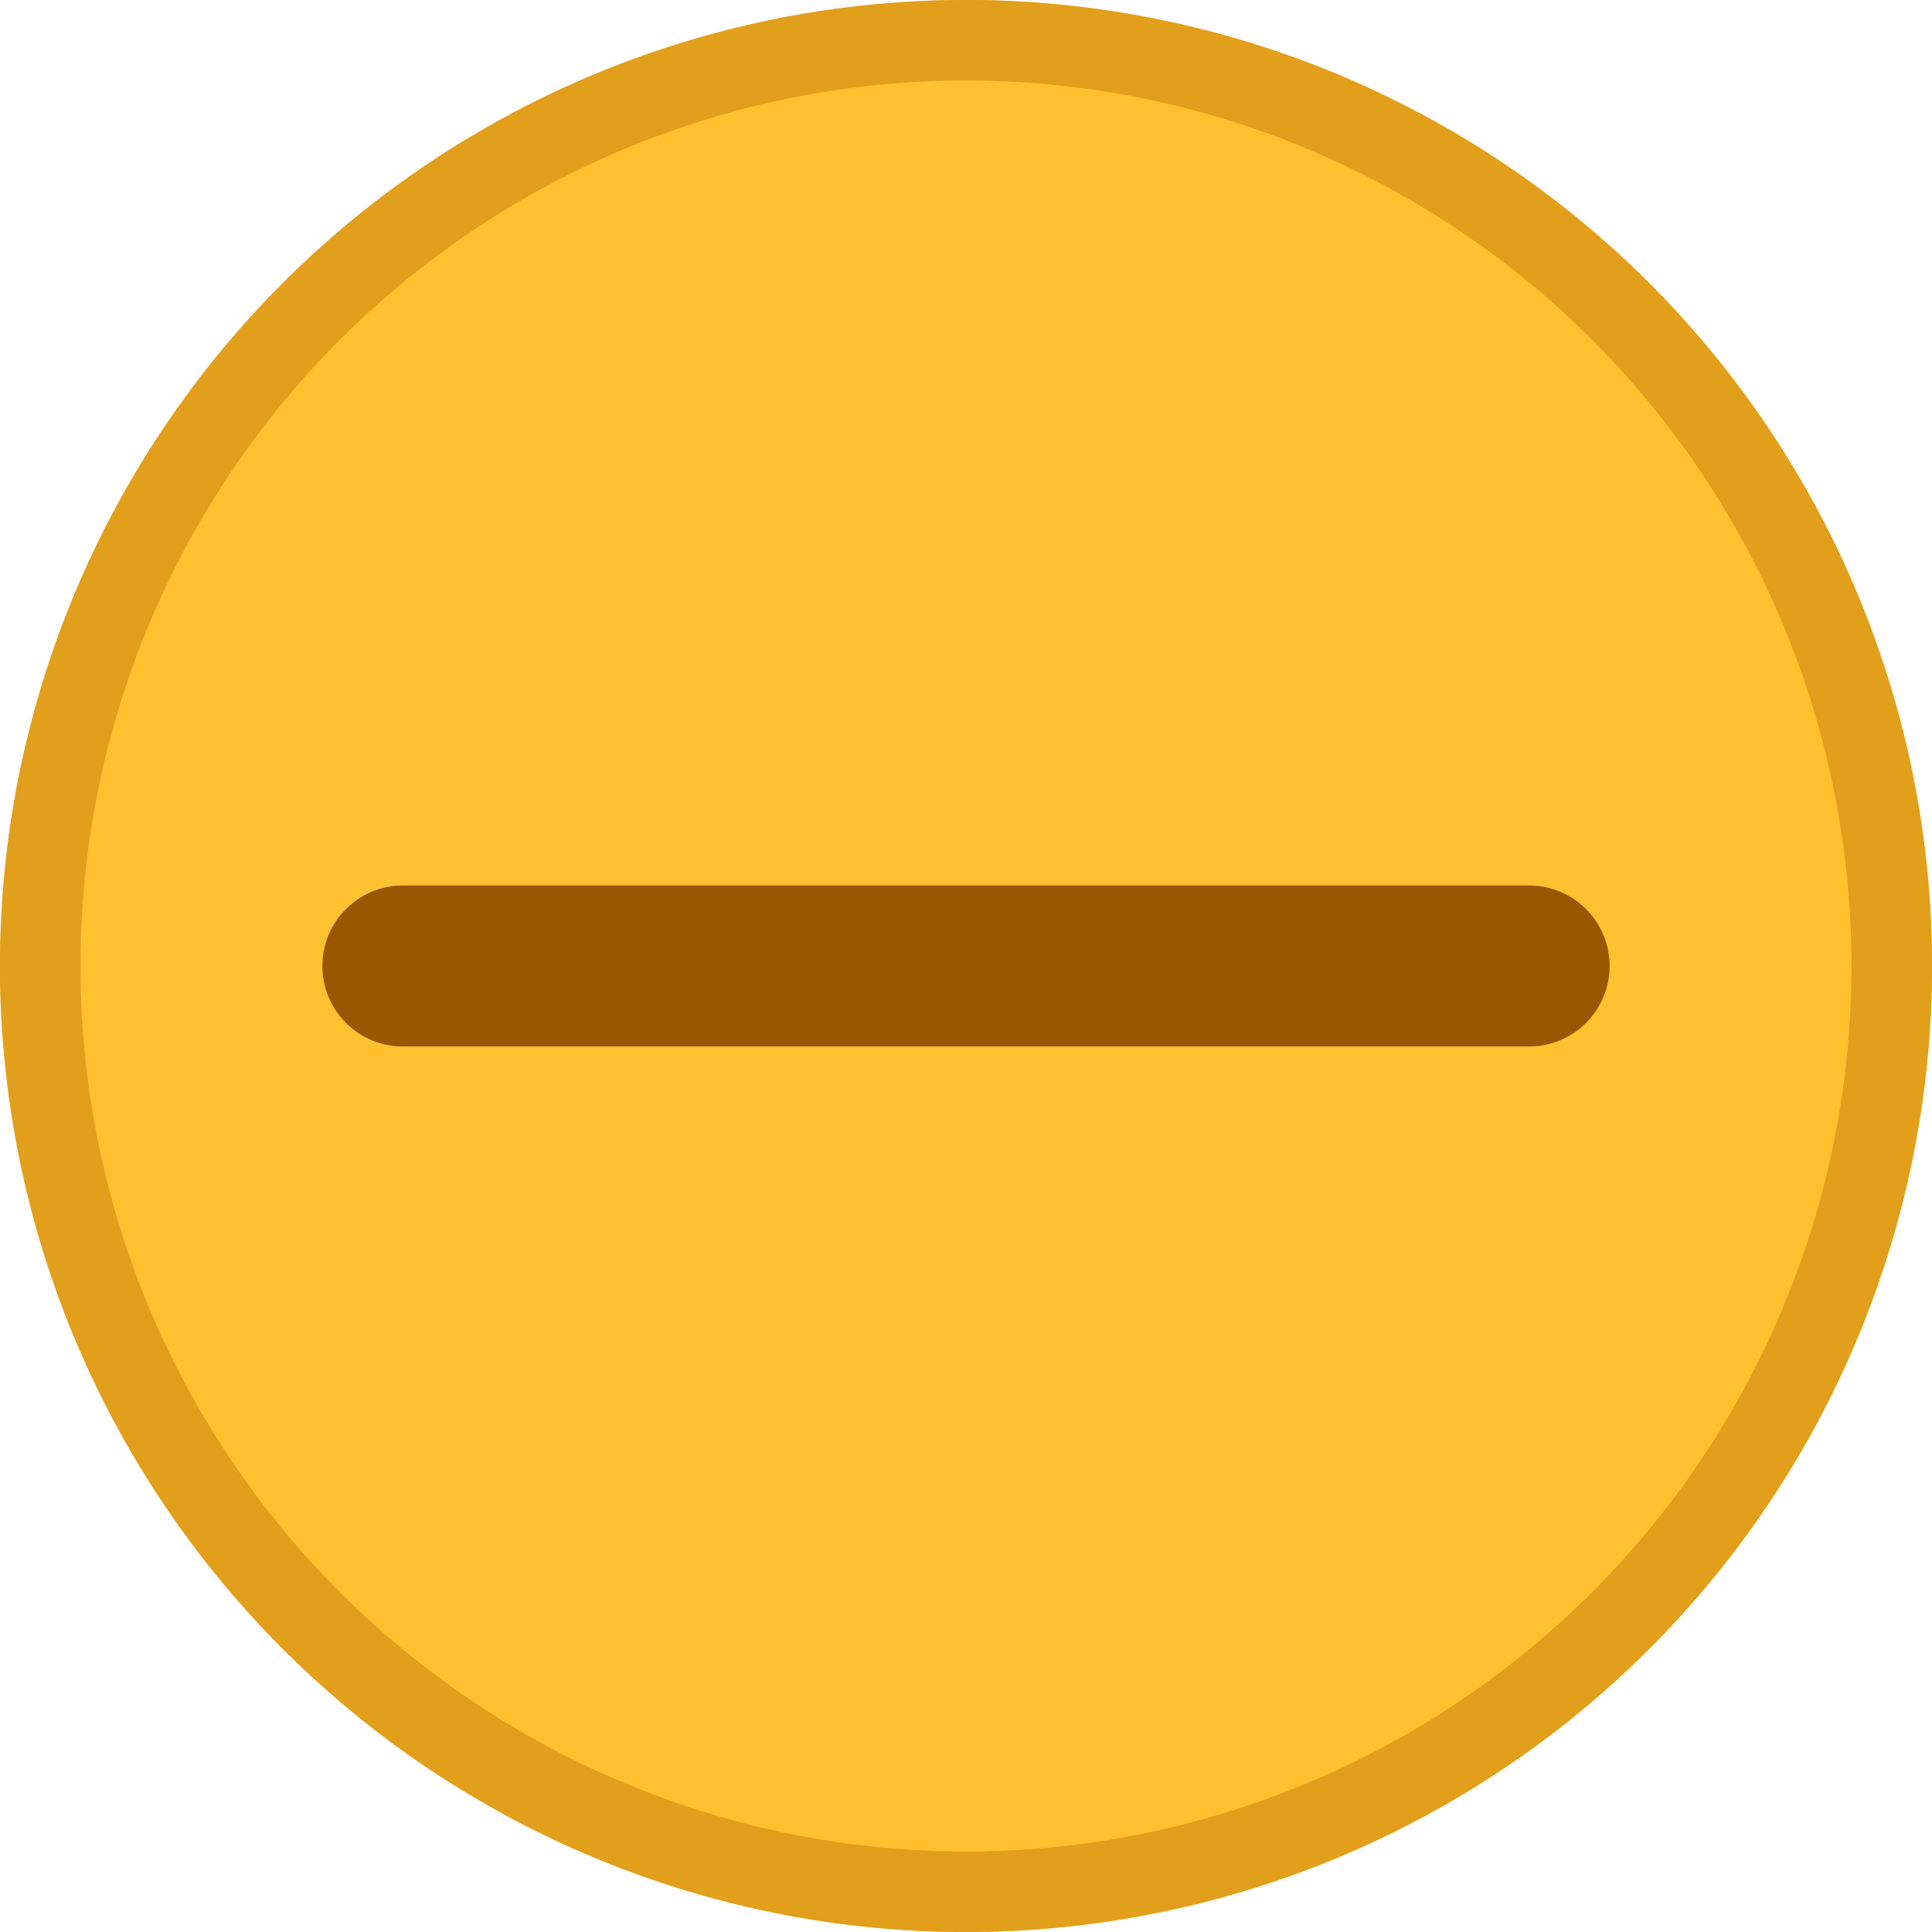<?xml version="1.0" standalone="no"?><!DOCTYPE svg PUBLIC "-//W3C//DTD SVG 1.1//EN" "http://www.w3.org/Graphics/SVG/1.1/DTD/svg11.dtd"><svg t="1709449823836" class="icon" viewBox="0 0 1024 1024" version="1.1" xmlns="http://www.w3.org/2000/svg" p-id="119626" width="512" height="512" xmlns:xlink="http://www.w3.org/1999/xlink"><path d="M512 512m-512 0a512 512 0 1 0 1024 0 512 512 0 1 0-1024 0Z" fill="#FFC130" p-id="119627"></path><path d="M512 0a512 512 0 1 1 0 1024A512 512 0 0 1 512 0z m0 42.667a469.333 469.333 0 1 0 0 938.667 469.333 469.333 0 0 0 0-938.667z" fill="#E29F1B" p-id="119628"></path><path d="M213.333 469.333h597.333a42.667 42.667 0 0 1 0 85.333h-597.333a42.667 42.667 0 0 1 0-85.333z" fill="#995700" p-id="119629"></path></svg>